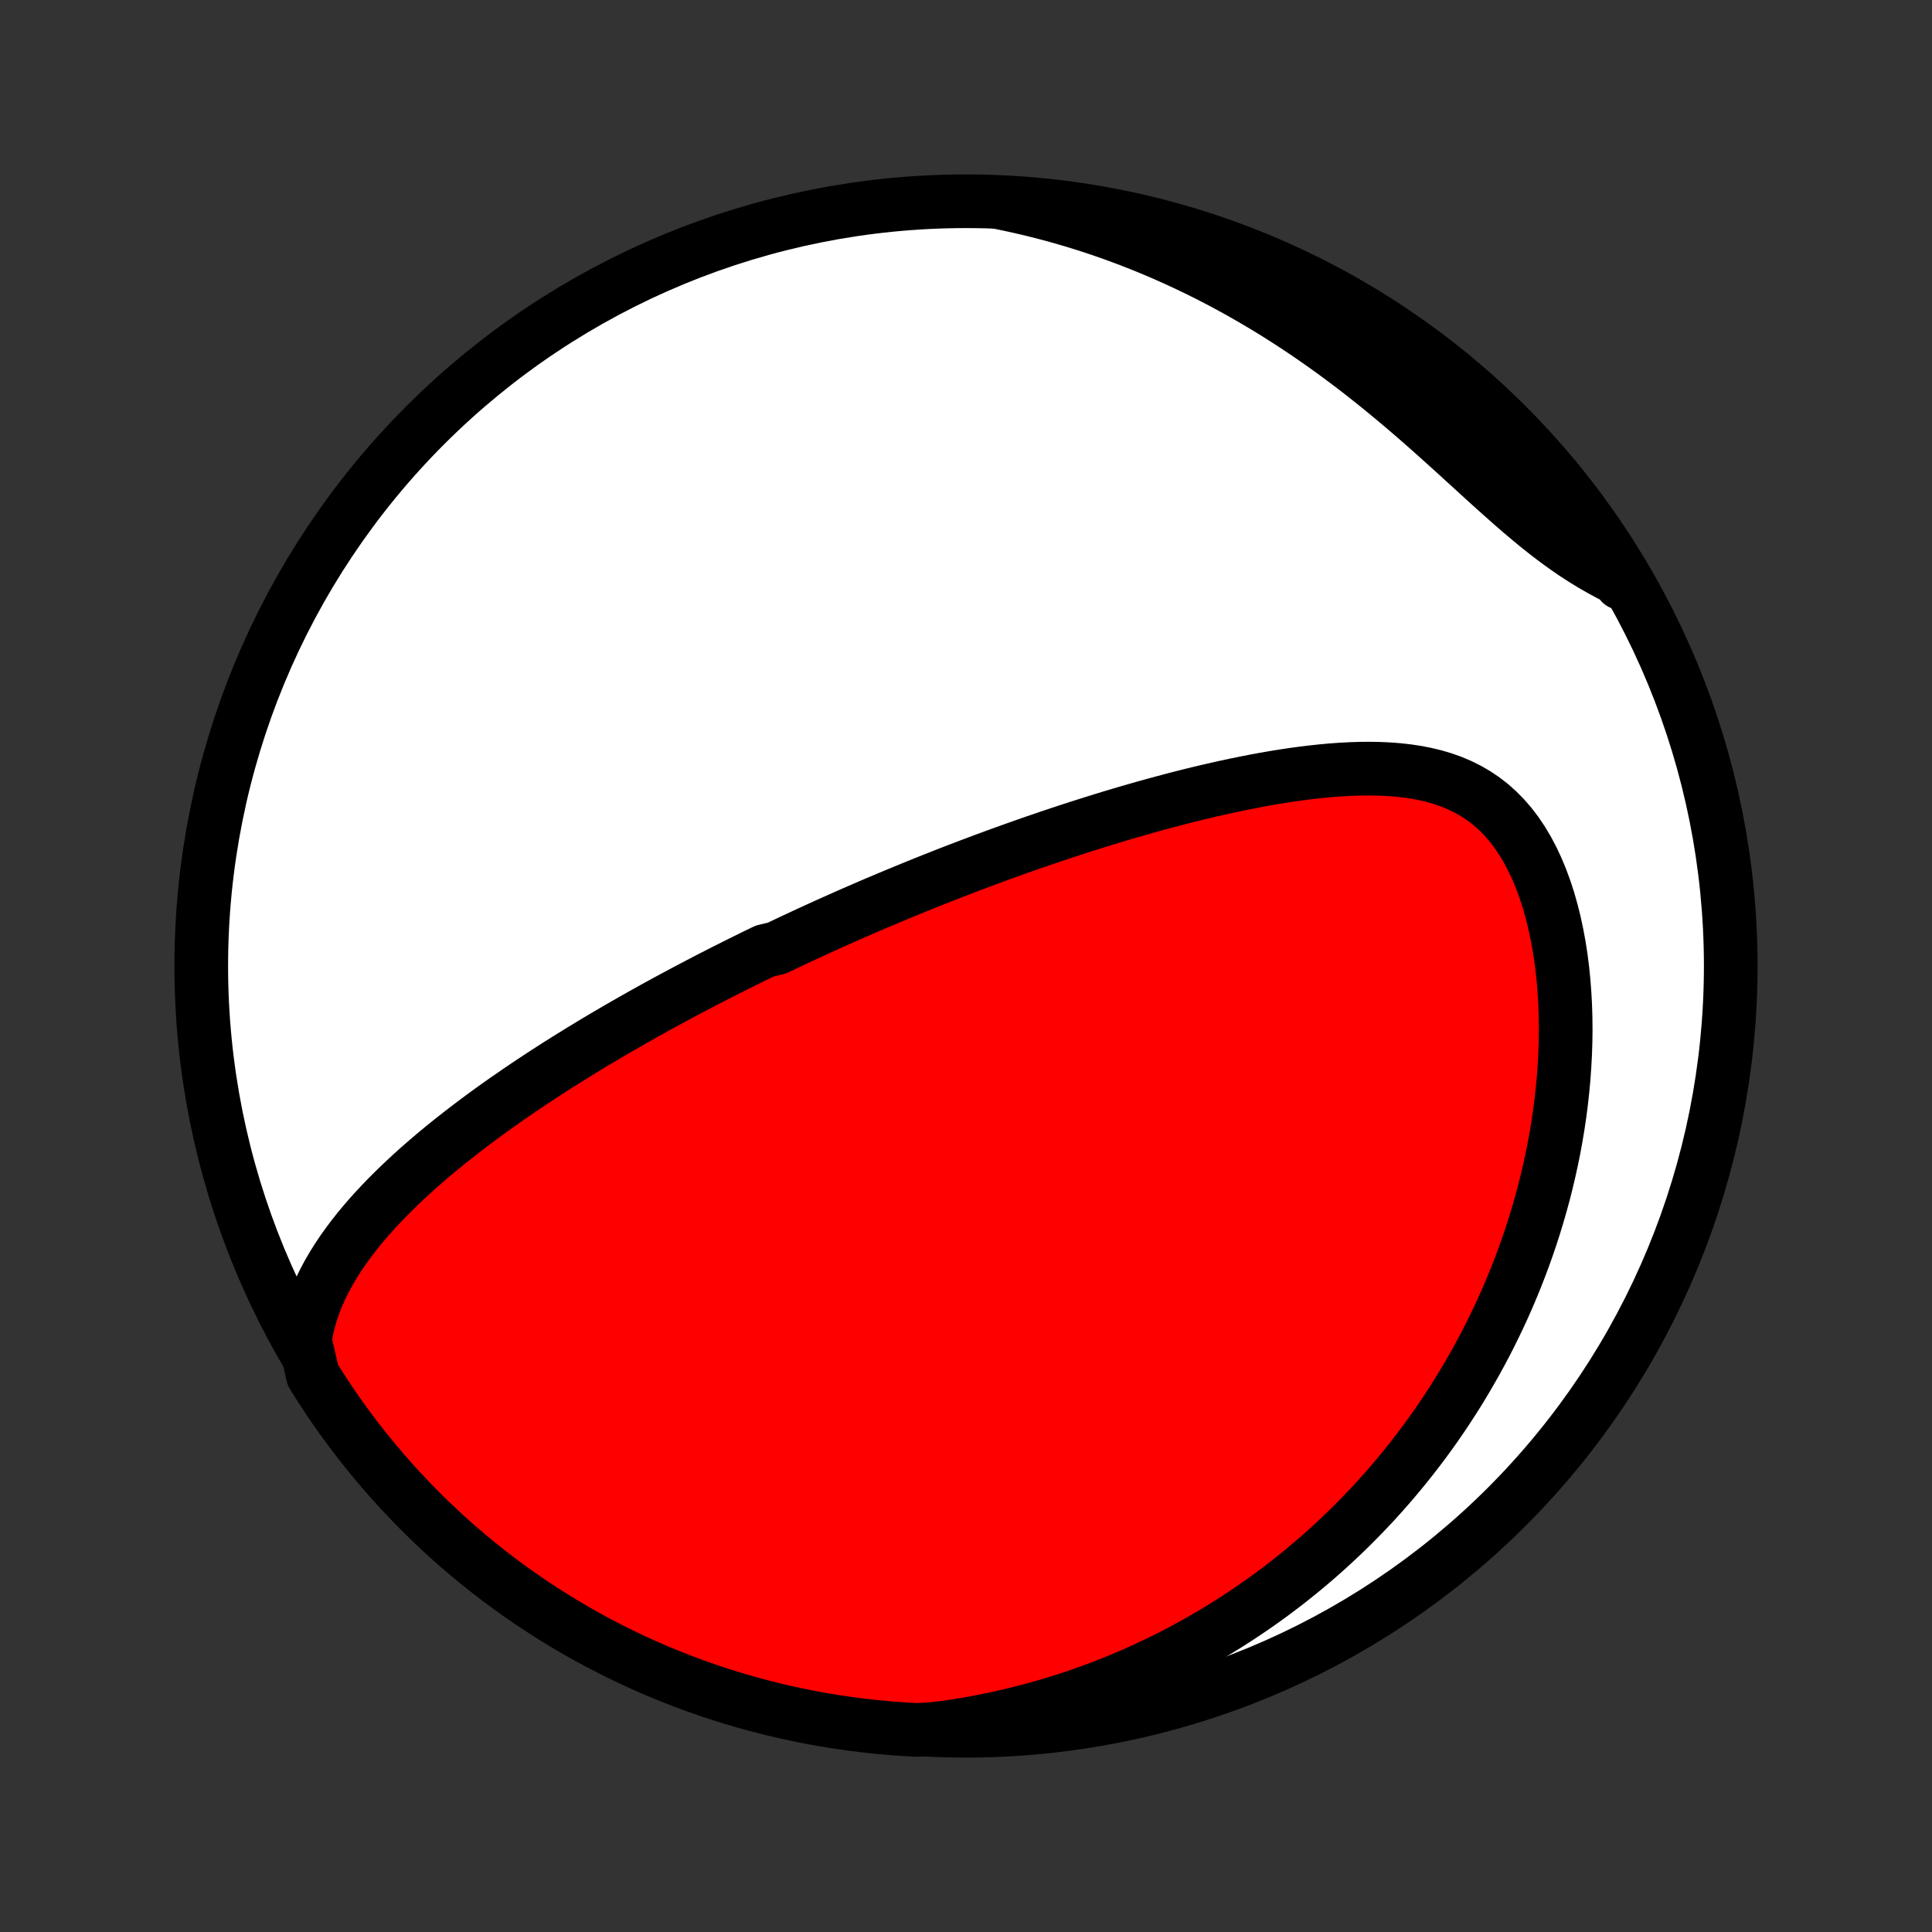 <?xml version="1.0" encoding="utf-8" standalone="no"?>
<!DOCTYPE svg PUBLIC "-//W3C//DTD SVG 1.1//EN"
  "http://www.w3.org/Graphics/SVG/1.1/DTD/svg11.dtd">
<!-- Created with matplotlib (http://matplotlib.org/) -->
<svg height="72pt" version="1.1" viewBox="0 0 72 72" width="72pt" xmlns="http://www.w3.org/2000/svg" xmlns:xlink="http://www.w3.org/1999/xlink">
 <rect x="0" y="0" width="72" height="72" fill="#333333" stroke="none"/>
 <defs>
  <style type="text/css">
*{stroke-linecap:butt;stroke-linejoin:round;}
  </style>
 </defs>
 <g id="figure_1">
  <g id="patch_1">
   <path d="
M0 72
L72 72
L72 0
L0 0
z
" style="fill:none;"/>
  </g>
  <g id="axes_1">
   <g id="PatchCollection_1">
    <defs>
     <path d="
M36 -7.5
C43.558 -7.5 50.808 -10.503 56.153 -15.848
C61.497 -21.192 64.5 -28.442 64.5 -36
C64.5 -43.558 61.497 -50.808 56.153 -56.153
C50.808 -61.497 43.558 -64.5 36 -64.5
C28.442 -64.5 21.192 -61.497 15.848 -56.153
C10.503 -50.808 7.5 -43.558 7.5 -36
C7.5 -28.442 10.503 -21.192 15.848 -15.848
C21.192 -10.503 28.442 -7.5 36 -7.5
z
" id="C0_0_a811fe30f3"/>
     <path d="
M11.36 -22.062
L11.42 -22.404
L11.498 -22.738
L11.591 -23.064
L11.699 -23.381
L11.82 -23.69
L11.954 -23.991
L12.099 -24.286
L12.254 -24.574
L12.419 -24.855
L12.592 -25.13
L12.773 -25.399
L12.961 -25.662
L13.155 -25.92
L13.355 -26.173
L13.56 -26.42
L13.77 -26.663
L13.984 -26.901
L14.201 -27.134
L14.422 -27.363
L14.646 -27.588
L14.872 -27.809
L15.101 -28.026
L15.331 -28.239
L15.563 -28.449
L15.797 -28.654
L16.032 -28.857
L16.268 -29.056
L16.505 -29.251
L16.743 -29.444
L16.981 -29.633
L17.219 -29.819
L17.458 -30.003
L17.697 -30.183
L17.936 -30.361
L18.174 -30.536
L18.413 -30.709
L18.651 -30.878
L18.89 -31.046
L19.128 -31.21
L19.365 -31.373
L19.602 -31.533
L19.838 -31.691
L20.074 -31.847
L20.31 -32.001
L20.545 -32.153
L20.779 -32.303
L21.013 -32.45
L21.246 -32.596
L21.479 -32.74
L21.711 -32.883
L21.942 -33.023
L22.173 -33.163
L22.403 -33.3
L22.633 -33.436
L22.862 -33.57
L23.091 -33.703
L23.319 -33.834
L23.547 -33.965
L23.774 -34.093
L24.001 -34.221
L24.227 -34.347
L24.453 -34.472
L24.679 -34.596
L24.905 -34.719
L25.13 -34.84
L25.355 -34.961
L25.58 -35.081
L25.804 -35.199
L26.029 -35.317
L26.253 -35.434
L26.477 -35.55
L26.702 -35.665
L26.926 -35.779
L27.151 -35.893
L27.375 -36.005
L27.6 -36.118
L27.825 -36.229
L28.05 -36.34
L28.276 -36.45
L28.502 -36.559
L28.955 -36.668
L29.182 -36.777
L29.41 -36.885
L29.638 -36.992
L29.867 -37.099
L30.097 -37.206
L30.328 -37.312
L30.559 -37.417
L30.791 -37.523
L31.024 -37.628
L31.258 -37.732
L31.493 -37.837
L31.729 -37.941
L31.966 -38.044
L32.205 -38.148
L32.444 -38.251
L32.685 -38.354
L32.927 -38.456
L33.171 -38.559
L33.416 -38.661
L33.663 -38.763
L33.911 -38.865
L34.16 -38.967
L34.412 -39.069
L34.665 -39.17
L34.92 -39.271
L35.177 -39.373
L35.436 -39.474
L35.697 -39.575
L35.959 -39.675
L36.224 -39.776
L36.491 -39.876
L36.76 -39.977
L37.032 -40.077
L37.306 -40.177
L37.582 -40.276
L37.86 -40.376
L38.141 -40.475
L38.425 -40.575
L38.711 -40.673
L38.999 -40.772
L39.291 -40.87
L39.584 -40.968
L39.881 -41.066
L40.181 -41.163
L40.483 -41.259
L40.788 -41.355
L41.096 -41.451
L41.406 -41.546
L41.72 -41.64
L42.036 -41.733
L42.355 -41.825
L42.677 -41.917
L43.002 -42.007
L43.33 -42.096
L43.66 -42.184
L43.993 -42.271
L44.329 -42.356
L44.668 -42.439
L45.009 -42.52
L45.352 -42.599
L45.698 -42.676
L46.046 -42.751
L46.397 -42.822
L46.749 -42.891
L47.103 -42.957
L47.459 -43.019
L47.816 -43.077
L48.174 -43.131
L48.534 -43.18
L48.894 -43.224
L49.255 -43.263
L49.615 -43.296
L49.975 -43.322
L50.335 -43.341
L50.694 -43.353
L51.051 -43.356
L51.407 -43.349
L51.759 -43.333
L52.109 -43.306
L52.455 -43.267
L52.797 -43.216
L53.133 -43.15
L53.464 -43.07
L53.788 -42.974
L54.106 -42.861
L54.415 -42.73
L54.715 -42.581
L55.006 -42.413
L55.287 -42.224
L55.557 -42.015
L55.815 -41.785
L56.062 -41.534
L56.296 -41.264
L56.518 -40.973
L56.726 -40.664
L56.922 -40.336
L57.104 -39.992
L57.273 -39.631
L57.429 -39.256
L57.572 -38.868
L57.703 -38.468
L57.82 -38.058
L57.925 -37.638
L58.017 -37.211
L58.098 -36.776
L58.167 -36.336
L58.224 -35.892
L58.27 -35.443
L58.305 -34.992
L58.33 -34.539
L58.344 -34.085
L58.349 -33.631
L58.343 -33.176
L58.328 -32.723
L58.304 -32.271
L58.272 -31.821
L58.23 -31.373
L58.181 -30.928
L58.124 -30.486
L58.059 -30.047
L57.986 -29.612
L57.907 -29.18
L57.82 -28.753
L57.727 -28.331
L57.628 -27.912
L57.523 -27.499
L57.411 -27.09
L57.294 -26.686
L57.172 -26.287
L57.045 -25.893
L56.912 -25.504
L56.775 -25.12
L56.633 -24.742
L56.487 -24.369
L56.336 -24
L56.182 -23.637
L56.023 -23.279
L55.861 -22.926
L55.694 -22.579
L55.525 -22.236
L55.352 -21.898
L55.176 -21.566
L54.996 -21.238
L54.813 -20.916
L54.628 -20.598
L54.44 -20.284
L54.248 -19.976
L54.054 -19.672
L53.858 -19.373
L53.659 -19.078
L53.457 -18.788
L53.253 -18.502
L53.046 -18.22
L52.837 -17.943
L52.626 -17.67
L52.412 -17.401
L52.196 -17.136
L51.978 -16.875
L51.758 -16.618
L51.535 -16.365
L51.31 -16.115
L51.084 -15.87
L50.854 -15.628
L50.623 -15.39
L50.39 -15.155
L50.154 -14.924
L49.916 -14.696
L49.676 -14.472
L49.434 -14.251
L49.19 -14.034
L48.943 -13.819
L48.694 -13.609
L48.443 -13.401
L48.189 -13.197
L47.934 -12.995
L47.675 -12.797
L47.415 -12.602
L47.152 -12.41
L46.886 -12.221
L46.618 -12.036
L46.347 -11.853
L46.074 -11.673
L45.798 -11.496
L45.519 -11.323
L45.238 -11.152
L44.953 -10.985
L44.666 -10.82
L44.376 -10.659
L44.083 -10.5
L43.787 -10.345
L43.487 -10.193
L43.185 -10.043
L42.879 -9.898
L42.57 -9.755
L42.257 -9.615
L41.941 -9.479
L41.621 -9.346
L41.298 -9.217
L40.971 -9.09
L40.64 -8.968
L40.306 -8.849
L39.967 -8.733
L39.625 -8.622
L39.278 -8.514
L38.927 -8.41
L38.572 -8.31
L38.213 -8.214
L37.849 -8.123
L37.481 -8.036
L37.109 -7.953
L36.731 -7.875
L36.349 -7.802
L35.963 -7.733
L35.572 -7.67
L35.175 -7.612
L34.677 -7.559
L34.18 -7.531
L33.684 -7.558
L33.189 -7.594
L32.694 -7.639
L32.201 -7.692
L31.708 -7.754
L31.217 -7.825
L30.727 -7.904
L30.239 -7.992
L29.753 -8.088
L29.269 -8.193
L28.787 -8.306
L28.306 -8.428
L27.829 -8.558
L27.354 -8.697
L26.881 -8.843
L26.411 -8.998
L25.944 -9.162
L25.48 -9.333
L25.02 -9.513
L24.562 -9.7
L24.108 -9.896
L23.658 -10.099
L23.212 -10.311
L22.769 -10.53
L22.331 -10.757
L21.896 -10.992
L21.466 -11.234
L21.041 -11.484
L20.619 -11.742
L20.203 -12.007
L19.791 -12.279
L19.385 -12.558
L18.983 -12.844
L18.587 -13.138
L18.196 -13.438
L17.81 -13.746
L17.43 -14.06
L17.055 -14.38
L16.687 -14.708
L16.324 -15.042
L15.967 -15.382
L15.616 -15.729
L15.272 -16.081
L14.934 -16.44
L14.602 -16.805
L14.277 -17.175
L13.958 -17.552
L13.646 -17.934
L13.341 -18.321
L13.043 -18.714
L12.751 -19.112
L12.467 -19.515
L12.19 -19.924
L11.92 -20.337
L11.658 -20.755
z
" id="C0_1_7355ad0fcf"/>
     <path d="
M37.225 -64.46
L37.623 -64.378
L38.023 -64.29
L38.425 -64.196
L38.828 -64.096
L39.232 -63.989
L39.637 -63.876
L40.044 -63.756
L40.452 -63.63
L40.861 -63.496
L41.271 -63.356
L41.683 -63.208
L42.095 -63.054
L42.508 -62.892
L42.922 -62.723
L43.336 -62.547
L43.751 -62.363
L44.166 -62.172
L44.582 -61.973
L44.998 -61.767
L45.413 -61.553
L45.829 -61.331
L46.244 -61.102
L46.658 -60.865
L47.072 -60.621
L47.486 -60.369
L47.897 -60.109
L48.308 -59.843
L48.717 -59.569
L49.124 -59.288
L49.53 -59
L49.933 -58.706
L50.334 -58.405
L50.733 -58.099
L51.128 -57.787
L51.521 -57.47
L51.91 -57.149
L52.297 -56.824
L52.679 -56.496
L53.059 -56.165
L53.434 -55.832
L53.806 -55.499
L54.175 -55.166
L54.539 -54.834
L54.9 -54.505
L55.257 -54.179
L55.611 -53.858
L55.962 -53.543
L56.309 -53.235
L56.654 -52.935
L56.996 -52.646
L57.335 -52.367
L57.673 -52.099
L58.009 -51.844
L58.343 -51.602
L58.676 -51.373
L59.008 -51.158
L59.338 -50.956
L59.667 -50.767
L59.995 -50.59
L60.322 -50.424
L60.411 -50.27
L60.151 -50.708
L59.883 -51.132
L59.608 -51.551
L59.326 -51.965
L59.037 -52.375
L58.74 -52.78
L58.437 -53.179
L58.127 -53.573
L57.81 -53.962
L57.487 -54.346
L57.157 -54.724
L56.82 -55.096
L56.477 -55.462
L56.128 -55.822
L55.773 -56.177
L55.412 -56.525
L55.045 -56.867
L54.672 -57.203
L54.293 -57.532
L53.909 -57.854
L53.519 -58.17
L53.124 -58.48
L52.724 -58.782
L52.319 -59.077
L51.908 -59.365
L51.493 -59.647
L51.074 -59.921
L50.649 -60.188
L50.22 -60.447
L49.787 -60.699
L49.35 -60.943
L48.908 -61.18
L48.463 -61.409
L48.014 -61.631
L47.561 -61.844
L47.104 -62.05
L46.644 -62.248
L46.181 -62.438
L45.715 -62.619
L45.246 -62.793
L44.774 -62.959
L44.3 -63.116
L43.823 -63.265
L43.343 -63.405
L42.861 -63.538
L42.378 -63.662
L41.892 -63.777
L41.404 -63.884
L40.915 -63.983
L40.424 -64.073
L39.932 -64.154
L39.439 -64.227
L38.945 -64.292
L38.45 -64.347
L37.954 -64.394
z
" id="C0_2_ddab0ad99b"/>
    </defs>
    <g clip-path="url(#p1bffca34e9)">
     <use style="fill:#ffffff;stroke:#000000;stroke-width:2.0;" x="0.0" xlink:href="#C0_0_a811fe30f3" y="72.0"/>
    </g>
    <g clip-path="url(#p1bffca34e9)">
     <use style="fill:#ff0000;stroke:#000000;stroke-width:2.0;" x="0.0" xlink:href="#C0_1_7355ad0fcf" y="72.0"/>
    </g>
    <g clip-path="url(#p1bffca34e9)">
     <use style="fill:#ff0000;stroke:#000000;stroke-width:2.0;" x="0.0" xlink:href="#C0_2_ddab0ad99b" y="72.0"/>
    </g>
   </g>
  </g>
 </g>
 <defs>
  <clipPath id="p1bffca34e9">
   <rect height="72.0" width="72.0" x="0.0" y="0.0"/>
  </clipPath>
 </defs>
</svg>

